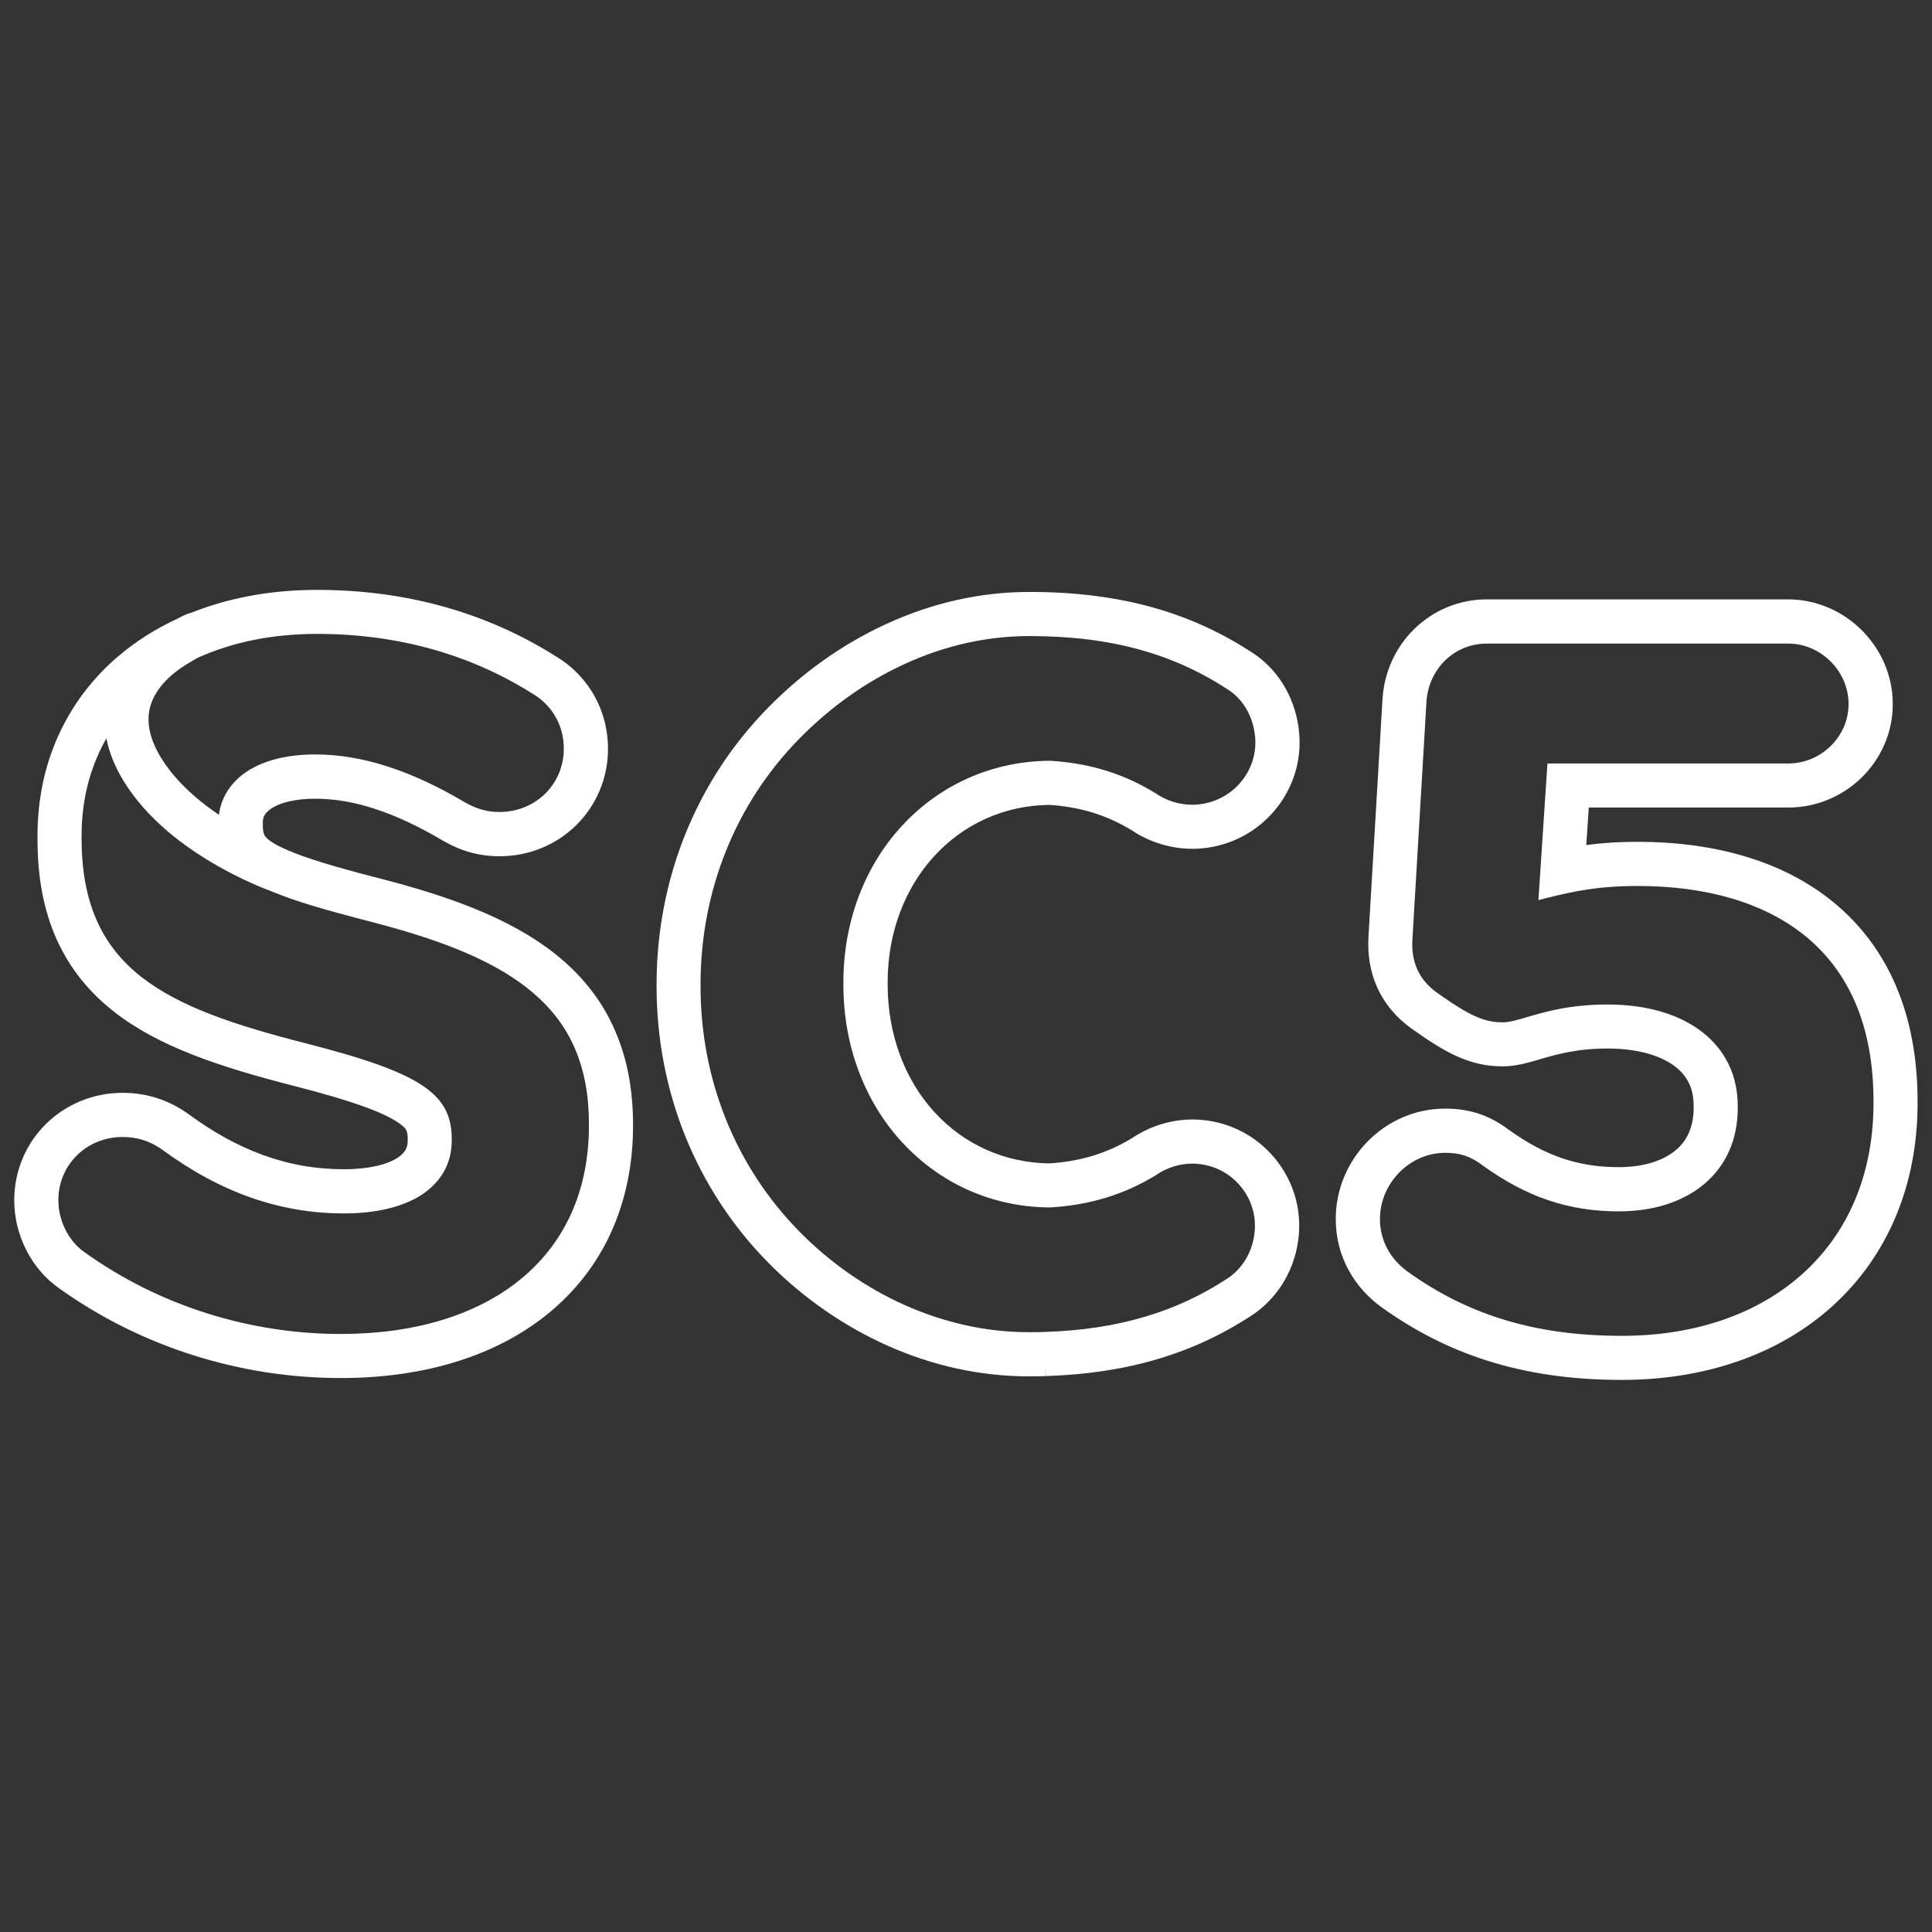 <?xml version="1.0" encoding="utf-8"?>
<!-- Generator: Adobe Illustrator 18.1.1, SVG Export Plug-In . SVG Version: 6.00 Build 0)  -->
<!DOCTYPE svg PUBLIC "-//W3C//DTD SVG 1.1//EN" "http://www.w3.org/Graphics/SVG/1.1/DTD/svg11.dtd">
<svg version="1.1" id="Layer_1" xmlns="http://www.w3.org/2000/svg" xmlns:xlink="http://www.w3.org/1999/xlink" x="0px" y="0px"
	 viewBox="0 0 4029.2 4029.2" enable-background="new 0 0 4029.2 4029.2" xml:space="preserve">
<rect x="0" y="0" width="4029.2" height="4029.2" fill="#333333" stroke="none"/>
<rect x="57.6" y="57.1" display="none" fill="#FFFFFF" width="3913.9" height="3914.9"/>
<g display="none">
	
		<rect x="-1121.1" y="-3" display="inline" fill="#FFFFFF" stroke="#000000" stroke-width="3.462" stroke-miterlimit="10" width="6312.1" height="4118.2"/>
</g>
<g>
	<path fill="#FFFFFF" d="M1282.8,2149.6c-12.3-28.5-27.9-55.5-46.5-80.2c-17.9-23.9-39.1-46.5-62.9-67.1c-43.8-37.8-97.4-70.2-163.9-99
		c-57.1-24.7-124.8-47.2-206.9-68.5l-0.3-0.1c-66.3-17-140.6-36.9-189.9-56.4c-2.2-1.2-4.6-2.2-6.9-3c-0.2-0.1-1.4-0.5-3.6-1.3
		c-11.7-5-21.6-9.8-29.6-14.5c-13.7-8.1-18.7-13.9-20.6-17.4c-2.5-4.5-3.6-12.3-3.6-23.1v-4.1c0-10.9,4.6-19.3,15.5-27.2
		c19.2-14,53.2-22,93.5-22c40.5,0,81.6,7,125.7,21.5c43.7,14.3,89.3,35.6,139.4,65.1l0.3,0.2c38.9,22.6,76.8,33.2,119.4,33.2
		c30.3,0,59.7-5.7,87.4-17.1c27.1-11.1,51.3-27,72.1-47.4c20.9-20.5,37.3-44.6,48.8-71.5c11.8-27.8,17.8-57.4,17.8-88
		c0-42.7-11.6-83.9-33.6-119.3c-18.6-29.8-44-54.9-73.5-72.6c-146.4-92.7-314.5-139.6-499.6-139.6c-81.2,0-158,11.8-228.3,35.2
		c-11.6,3.8-23.1,8.1-34.4,12.6c-6.2,1.4-11.7,3.8-16.8,6.2c-3.1,1.5-6.9,3.4-11,5.7c-45.6,21-87.3,47.4-123.8,78.4
		c-53.8,45.7-95.6,101-124.6,164.3c-29.5,64.3-44.2,135.3-44.2,211.2v4.1c0,40.9,3.1,78.9,9.6,113c6.8,35.5,17,68.7,30.6,98.7
		c13.6,30,30.7,58.1,51.1,83.4c19.4,24.1,42.3,46.6,68.1,66.8c92.7,72.6,218.1,114.7,377.8,155.5c111.7,28.6,179.4,52.4,213.3,74.7
		c12,7.9,16.7,13.2,18.2,16.3c0.9,1.7,3.4,6,3.4,18.5v4.1c0,15.5-6.3,25.9-21.3,35.7c-23.2,15.2-63.9,23.9-111.5,23.9
		c-59.3,0-115.1-9.9-170.4-30.2c-52-19.1-102.6-47-154.5-85.2l-1.6-1.1c-18-12.6-36.3-22.2-55.7-29.2c-25-9.1-51.8-13.7-79.5-13.7
		c-30.3,0-59.7,5.7-87.4,17.1c-27.1,11.1-51.3,27-72.1,47.4c-20.9,20.5-37.3,44.6-48.8,71.5c-11.8,27.8-17.8,57.4-17.8,88
		c0,72.4,35.4,142.4,92.3,182.7c85.8,61.6,181,109.1,282.8,141.1c99.1,31.2,202.1,47,306.1,47c174.6,0,323.8-46.3,431.6-133.9
		c56.9-46.3,101.3-103,131.3-168.6c30.6-66.9,46.4-142.1,46.4-223.5v-4.1c0-35.8-3.3-70.2-9.3-102.2
		C1304.8,2209.2,1295.2,2178.3,1282.8,2149.6z M942.1,2378.9v-4.1c0-49.6-18.7-82.9-62.1-111.6c-43.8-28.9-116.1-55-241.4-87.1
		c-148.5-37.9-263.7-76-343.8-138.7c-85.2-66.7-124.7-158.7-124.7-289.5v-4.1c0-45.7,6.4-89.5,19.4-130.1
		c8.3-25.8,19-50.5,32.4-73.7c5.8,29.8,18.1,60,36.8,90.3c22.9,37,54.1,72.3,92.7,104.9c30.2,25.5,65,49.4,103.5,71.3
		c51.8,29.4,96.2,46.9,113.3,53.2c43.8,18.4,105.2,37,211.4,64.2c77.5,20.2,140.8,41.1,193.5,63.9c57.8,25,103.7,52.6,140.3,84.2
		c38.4,33.2,66.5,70.5,85.3,114.2c19.7,45.6,29.5,97.1,29.5,157.7v4.1c0,68.1-12.9,130.5-38,185.2c-24.1,52.6-59.7,98.2-105.5,135.5
		c-91.2,74.1-220.4,113.3-373.7,113.3c-94.6,0-188.3-14.4-278.5-42.8c-92.6-29.1-179-72.3-257-128.2l-0.1-0.1
		c-32.6-23-53.7-65.3-53.7-107.8c0-74,58.8-131.9,134-131.9c30.6,0,56.7,8.3,82.3,26.2c121.8,89.6,245.9,133.2,379.4,133.2
		c66.8,0,123-13.5,162-38.9C920.2,2464.8,942.1,2425.9,942.1,2378.9z M456.6,1699.3c-66.3-44.8-101.6-88-119.9-117.6
		c-23.6-38.1-31.7-73.2-24.3-104.6c10.8-45.5,52.3-76.7,76.1-91.3c9.1-5.5,16.9-10.2,23.4-13.8c73.3-33.2,157.2-50,249.3-50
		c167.8,0,319.7,42.4,451.3,125.9l0.4,0.3c17,10,32.4,25.1,43.2,42.6c13.1,21,19.7,44.8,19.7,70.7c0,74-58.8,131.9-134,131.9
		c-26,0-48.6-6.4-73.1-20.7c-55.9-32.9-107.3-56.8-157.4-73.2c-53.5-17.6-104-26.1-154.5-26.1c-61,0-112.1,13.7-147.7,39.6
		C479.1,1635,460.8,1665.2,456.6,1699.3z"/>
	<path fill="#FFFFFF" d="M3953.8,2055.4c-29.3-68.3-72.7-126.5-129.2-173.1c-52.4-43.1-115.6-75.8-188.1-97.1c-66.7-19.6-141.2-29.6-221.4-29.6
		c-37.9,0-73,2.2-106.9,6.7l5.2-78.2h416.2c28.9,0,57.2-5.7,84-16.9c25.8-10.8,49-26.2,69-45.8c20.1-19.7,36-42.7,47.2-68.4
		c11.7-26.9,17.6-55.4,17.6-84.7c0-29.2-5.9-57.7-17.5-84.7c-11.1-25.7-26.8-48.9-46.7-68.8c-20.3-20.3-43.5-36.1-68.8-47
		c-27.5-11.8-56-17.8-84.7-17.8h-629c-56.9,0-110.6,22-151.4,61.9c-39.6,38.8-63.1,91.3-66.2,147.8l-28.9,489.6
		c-2.9,39.7,3,76.4,17.6,109.2c15.2,34.2,39.5,63.4,72.1,86.7l0.5,0.4c40.1,28.4,66.7,44.8,91.8,56.3c32.7,15,63.7,22,97.6,22
		c27.3,0,51.8-7.2,77.8-14.8c33.9-10,76.2-22.4,141.5-22.4c30.5,0,58.4,3.5,83,10.4c22.2,6.2,41,15,56,26.1
		c13.2,9.8,23.1,21.5,29.7,34.7c7,13.9,10.3,30.1,10.3,48.4v4.1c0,38.2-12.6,68.1-38,88.9c-13,10.7-29.1,19.1-48,25
		c-20.9,6.5-44.6,9.8-70.3,9.8c-42.5,0-80.9-6-117.5-18.4c-36.9-12.5-73.6-32.1-112.1-59.8c-40.7-30.4-81.6-43.9-132.5-43.9
		c-30.9,0-60.9,6.3-89.4,18.7c-27,11.8-51.3,28.6-72.1,49.8c-20.7,21.1-37.1,45.6-48.5,72.8c-12,28.3-18,58.2-18,88.8
		c0,38.9,9.4,75.4,27.8,108.6c16.5,29.6,39.4,55.1,68.2,75.9l0.4,0.3c69.1,49.3,140.1,85.3,217,110c85.9,27.5,178.4,40.9,282.9,40.9
		c87.4,0,169.6-13.3,244.3-39.5c75.4-26.5,141.7-65.5,197.1-116.1c56.7-51.8,100.3-114,130.1-184.8c30.4-72.5,45.6-152.3,45.6-237.2
		v-4.1C3999.1,2206.9,3984,2125.9,3953.8,2055.4z M3624.1,2310.6v-4.1c0-128.5-106.4-211.6-271.3-211.6
		c-78.6,0-129.9,15.1-167.4,26.1c-21.1,6.2-37.7,11.1-51.8,11.1c-38.5,0-69-13.8-136.1-61.3c-38.6-27.6-55.5-65.2-51.7-114.9l29-491
		c1.8-33.5,15.6-64.5,38.7-87.3c23.3-22.8,54.2-35.4,87-35.4h629c68.1,0,125.7,57.7,125.7,126c0,32.9-13.2,63.9-37.2,87.5
		c-23.9,23.5-55.4,36.5-88.5,36.5h-502.3l-18.8,284.9l20-5c51.4-12.9,104.4-24.4,187-24.4c71.4,0,137.2,8.7,195.5,25.8
		c60.5,17.8,112.9,44.7,155.7,79.9c44.9,37,79.4,83.5,102.9,138.3c25.1,58.5,37.7,127.3,37.7,204.4v4.1
		c0,144.7-50.2,267.1-145.5,354.1c-46.3,42.2-101.9,74.9-165.5,97.3c-64.9,22.8-136.8,34.3-213.8,34.3
		c-94.8,0-178.2-11.9-254.9-36.5c-67.8-21.7-130.5-53.5-191.6-97.2c-37.4-27-58-66-58-109.9c0-74.9,62.3-138.1,136-138.1
		c31.1,0,53,7.3,77.9,26l0.2,0.2c92,66.4,179.6,95.9,283.9,95.9c71.3,0,132.2-19.2,176.6-55.6
		C3599.4,2432.1,3624.1,2376.7,3624.1,2310.6z"/>
	<path fill="#FFFFFF" d="M2188.2,1678.6c64.7,4.2,119.3,21,171.8,52.8c37,25,82,38.8,126.8,38.8c7,0,14-0.3,20.8-1
		c122.8-11.7,213.3-120.1,201.7-241.7c-3.1-32.6-12.4-63.1-27.6-90.7c-15.8-28.7-37.3-52.8-63.8-71.5l-0.3-0.2
		c-133.4-89.1-283.1-130.6-470.9-130.6c-101.7,0-202.4,22.6-299,67.1c-90.6,41.7-173.4,100.4-246.2,174.6
		c-149.7,152.6-232.2,357.5-232.2,576.8v4.1c0,219.3,82.8,424,233.1,576.4c71.3,72.3,156.9,131.9,247.4,172.4
		c95.8,42.8,195.5,64.5,296.1,64.5c11.5,0,21.8-0.2,34.5-0.5l-0.2-7.9l0-7.1l0.5,14.9c85.9-2.7,162.4-14.3,234-35.6
		c72.3-21.5,138-52.4,201-94.4l0.3-0.2c52.5-37.1,86.2-96.2,92.5-162.2c5.6-58.9-12.2-116.4-50.1-162.1c-38-45.7-91.5-74-150.8-79.6
		c-6.9-0.7-13.6-1-20.5-1c-44.3,0-89.1,13.8-126.1,38.8c-52.5,31.8-107.4,48.6-172.9,52.8c-92.6-1.2-177.7-39.3-239.7-107.4
		c-62.7-68.8-97.2-163.3-97.2-265.9v-4.1C1851.1,1840,1996,1680.9,2188.2,1678.6z M2408.9,2451.9l1.3-0.8l1.9-1.3
		c22-14.9,48.5-23.1,74.8-23.1c3.9,0,7.7,0.2,11.7,0.6c34.9,3.3,66.4,19.9,88.7,46.8c22.2,26.7,32.6,60.3,29.3,94.6
		c-1.9,19.6-7.5,37.9-16.8,54.4c-9.2,16.3-21.4,30.1-36.4,40.8c-54.9,36.5-112.3,63.4-175.3,82.1c-63.9,19-132.8,29.4-210.7,31.8
		l-10.9,0.3c-7.1,0.1-13.7,0.2-20.8,0.2c-44,0-88.5-4.9-132.4-14.6c-42.7-9.5-85.2-23.6-126.3-41.9c-40.4-18-79.6-40.3-116.6-66.1
		c-36.4-25.4-71-54.6-102.8-86.9c-133.2-135.1-206.6-316.8-206.6-511.8v-4.1c0-195.1,73.1-377,205.9-512.3
		c31.8-32.4,66.3-62,102.5-87.8c37.1-26.5,76.3-49.2,116.4-67.7c84.6-38.9,172.3-58.6,260.6-58.6c86.1,0,161.5,9.2,230.4,28.3
		c67.7,18.7,129.4,46.9,188.5,86.2c14.7,10.5,26.7,24.1,35.6,40.3c9.1,16.5,14.7,35,16.6,55c6.8,71.1-46.5,134.5-118.8,141.4
		c-3.9,0.4-8,0.6-12.1,0.6c-26.7,0-53.5-8.2-75.5-23.2l-1.3-0.9l-2-1.2c-31.8-19.3-63.7-33.9-97.7-44.7
		c-36.8-11.7-75-18.8-116.8-21.5l-2.9-0.2l-2.9,0c-118.4,1.2-227.5,49.7-307.2,136.5c-78.3,85.3-121.4,200.9-121.4,325.7v4.1
		c0,63.4,10.6,124.1,31.7,180.3c20.8,55.6,50.8,105.3,89.4,147.5c79.6,87.3,188.7,136.2,307.3,137.4l2.9,0l2.9-0.2
		C2273.3,2512.9,2343.9,2491.3,2408.9,2451.9z"/>
</g>
<path display="none" opacity="0.2" fill="#FFFFFF" d="M62.9,2155.5c-11.8-27.4-26.9-53.4-44.7-77.2c-17.3-23-37.7-44.8-60.7-64.7
	c-42.6-36.8-95-68.4-160-96.6c-56.4-24.4-123.4-46.6-204.7-67.8l-0.1,0l-0.1,0c-81-20.8-146.8-39.2-192.6-57.3
	c-1.7-1-3.5-1.8-5.4-2.4c-0.1,0-1.6-0.5-4.3-1.5c-12.3-5.2-22.9-10.4-31.7-15.6c-13.4-7.9-22.3-15.4-26.5-23
	c-2.4-4.3-5.9-12.2-5.9-30.5v-4.1c0-15.8,7.4-28.7,22.1-39.3c22.1-16,58.6-24.9,102.6-24.9c42.1,0,84.9,7.3,130.5,22.3
	c44.7,14.7,91.3,36.4,142.3,66.4l0.1,0.1l0.1,0.1c36.5,21.3,72.1,31.2,111.9,31.2c28.4,0,55.9-5.4,81.7-15.9
	c25.3-10.3,47.9-25.2,67.3-44.2c19.5-19.1,34.8-41.6,45.5-66.6c11-25.9,16.6-53.5,16.6-82.1c0-39.9-10.8-78.4-31.3-111.4
	c-17.3-27.9-41-51.3-68.6-67.7c-144-91.2-309.4-137.4-491.8-137.4c-79.6,0-154.8,11.6-223.6,34.4c-11.9,3.9-23.5,8.2-34.8,12.8
	c-5.2,1-10,3.1-14.6,5.3c-3.1,1.5-6.7,3.4-10.8,5.6c-44.6,20.5-85.1,46-120.8,76.4c-52.4,44.5-93.1,98.1-121.1,159.2
	c-28.7,62.6-43.2,131.5-43.2,204.9v4.1c0,39.3,3.3,76.3,9.8,110.2c6.5,34.1,16.5,66.2,29.7,95.4c13,28.8,29.6,55.8,49.2,80.2
	c18.7,23.2,40.8,44.9,65.7,64.4c90.7,71,214.4,112.4,372.3,152.7c113.3,29.1,182.5,53.4,217.8,76.7c11.6,7.7,19.2,14.8,22.9,21.9
	c1.9,3.7,4.6,10.4,4.6,25.4v4.1c0,20.9-8.6,35.7-27.7,48.2c-25.9,17-68.4,26.3-119.5,26.3c-61,0-118.4-10.2-175.5-31.1
	c-53.3-19.6-105.1-48.1-158.2-87.2l-0.6-0.4l-0.6-0.4c-17-11.9-34-20.8-52.2-27.4c-23.4-8.5-48.4-12.8-74.4-12.8
	c-28.4,0-55.9,5.4-81.7,15.9c-25.3,10.3-47.9,25.2-67.3,44.2c-19.5,19.1-34.8,41.6-45.5,66.6c-11,25.9-16.6,53.5-16.6,82.1
	c0,67.6,33,132.9,86,170.5c84.6,60.7,178.3,107.4,278.6,139c97.7,30.7,199.1,46.3,301.6,46.3c171.1,0,317.1-45.1,422.1-130.5
	c55.1-44.8,97.6-99.7,126.7-163.2c29.7-64.9,44.6-138,44.6-217.3v-4.1c0-35-2.8-68.5-8.6-99.4C83.6,2213,74.8,2183.1,62.9,2155.5z
	 M-85.7,1435.4c35.2,20.7,70.3,64.1,70.3,126.2c0,82.8-66.2,146.9-149,146.9c-31,0-55.9-8.3-80.7-22.8
	c-105.5-62.1-205.1-97.2-304.4-97.2c-122.1,0-186.5,55.9-186.5,126.2v4.1c0,2.6,0.3,5.1,0.4,7.5c-82.6-50.9-125.2-101.8-146.8-136.8
	c-25.8-41.6-34.5-80.6-26.1-115.9c12.1-50.8,57.1-84.8,82.9-100.6c10.9-6.7,18.8-11.3,24.5-14.4c73.6-33.5,160.4-51.6,256.1-51.6
	C-369.1,1307.1-216,1352.6-85.7,1435.4z M36.1,2347.9c0,287.6-219.2,449-531.6,449c-190.4,0-382.7-57.9-544.1-173.8
	c-35.2-24.8-60-70.3-60-120c0-82.8,66.2-146.9,149-146.9c41.4,0,70.4,14.5,91,29c109.7,80.7,229.8,130.4,370.5,130.4
	c130.4,0,209.1-51.7,209.1-136.6v-4.1c0-80.7-49.8-122.1-291.9-184.1c-291.7-74.5-480.1-155.2-480.1-442.8v-4.1
	c0-96.1,28.2-180.3,78.5-248.5c-1.2,41.1,11.6,83.7,38.5,127c22,35.6,52.2,69.7,89.7,101.3c29.5,24.8,63.5,48.3,101.3,69.7
	c51.1,28.9,94.7,46.2,111.4,52.3c47.6,20,115.1,39.5,209.5,63.6c293.8,76.6,459.2,182.1,459.2,434.5V2347.9z"/>
<path display="none" opacity="0.2" fill="#FFFFFF" d="M5155.5,2155.5c-11.8-27.4-26.9-53.4-44.7-77.2c-17.3-23-37.7-44.8-60.7-64.7
	c-42.6-36.8-95-68.4-160-96.6c-56.4-24.4-123.4-46.6-204.7-67.8l-0.1,0l-0.1,0c-81-20.8-146.8-39.2-192.6-57.3
	c-1.7-1-3.5-1.8-5.4-2.4c-0.1,0-1.6-0.5-4.3-1.5c-12.3-5.2-22.9-10.4-31.7-15.6c-13.4-7.9-22.1-15.4-26.3-23
	c-2.4-4.3-5.7-12.2-5.7-30.5v-4.1c0-15.8,7.2-28.7,21.9-39.3c22.1-16,58.5-24.9,102.5-24.9c42.1,0,84.8,7.3,130.4,22.3
	c44.7,14.7,91.3,36.4,142.3,66.4l0.1,0.1l0.1,0.1c36.5,21.3,72.1,31.2,111.9,31.2c28.4,0,55.9-5.4,81.7-15.9
	c25.3-10.3,47.9-25.2,67.3-44.2c19.5-19.1,34.8-41.6,45.5-66.6c11-25.9,16.6-53.5,16.6-82.1c0-39.9-10.8-78.4-31.3-111.4
	c-17.3-27.9-41-51.3-68.6-67.7c-144-91.2-309.4-137.4-491.8-137.4c-79.6,0-154.8,11.6-223.6,34.4c-11.9,3.9-23.5,8.2-34.8,12.8
	c-5.2,1-10,3.1-14.6,5.3c-3.1,1.5-6.7,3.4-10.8,5.6c-44.6,20.5-85.1,46-120.8,76.4c-52.4,44.5-92.9,98.1-120.9,159.2
	c-28.7,62.6-43,131.5-43,204.9v4.1c0,39.3,3.1,76.3,9.6,110.2c6.5,34.1,16.4,66.2,29.6,95.4c13,28.8,29.5,55.8,49.1,80.2
	c18.7,23.2,40.8,44.9,65.7,64.4c90.7,71,214.4,112.4,372.3,152.7c113.3,29.1,182.5,53.4,217.8,76.7c11.6,7.7,19.4,14.8,23.1,21.9
	c1.9,3.7,4.8,10.4,4.8,25.4v4.1c0,20.9-8.8,35.7-27.9,48.2c-25.9,17-68.5,26.3-119.6,26.3c-61,0-118.5-10.2-175.5-31.1
	c-53.3-19.6-105.1-48.1-158.2-87.2l-0.6-0.4l-0.6-0.4c-17-11.9-34-20.8-52.2-27.4c-23.4-8.5-48.4-12.8-74.4-12.8
	c-28.4,0-55.9,5.4-81.7,15.9c-25.3,10.3-47.9,25.2-67.3,44.2c-19.5,19.1-34.8,41.6-45.5,66.6c-11,25.9-16.6,53.5-16.6,82.1
	c0,67.6,33,132.9,86,170.5c84.6,60.7,178.3,107.4,278.6,139c97.7,30.7,199.1,46.3,301.6,46.3c171.1,0,317.1-45.1,422.1-130.5
	c55.1-44.8,97.8-99.7,126.9-163.2c29.7-64.9,44.8-138,44.8-217.3v-4.1c0-35-3-68.5-8.8-99.4
	C5176.4,2213,5167.4,2183.1,5155.5,2155.5z M5006.9,1435.4c35.2,20.7,70.3,64.1,70.3,126.2c0,82.8-66.2,146.9-149,146.9
	c-31,0-55.9-8.3-80.7-22.8c-105.5-62.1-204.9-97.2-304.2-97.2c-122.1,0-186.3,55.9-186.3,126.2v4.1c0,2.6,0.1,5.1,0.2,7.5
	c-82.6-50.9-125.3-101.8-146.9-136.8c-25.8-41.6-34.5-80.6-26.1-115.9c12.1-50.8,57.1-84.8,82.8-100.6c10.9-6.7,18.8-11.3,24.4-14.4
	c73.6-33.5,160.4-51.6,256.1-51.6C4723.5,1307.1,4876.6,1352.6,5006.9,1435.4z M5129.1,2347.9c0,287.6-219.4,449-531.8,449
	c-190.4,0-382.8-57.9-544.2-173.8c-35.2-24.8-60-70.3-60-120c0-82.8,66.2-146.9,149-146.9c41.4,0,70.3,14.5,91,29
	c109.7,80.7,230,130.4,370.7,130.4c130.4,0,209.3-51.7,209.3-136.6v-4.1c0-80.7-49.8-122.1-291.9-184.1
	c-291.7-74.5-480.1-155.2-480.1-442.8v-4.1c0-96.1,28-180.3,78.3-248.5c-1.2,41.1,11.5,83.7,38.4,127c22,35.6,52.2,69.7,89.7,101.3
	c29.5,24.8,63.5,48.3,101.3,69.7c51.1,28.9,94.7,46.2,111.4,52.3c47.6,20,115.3,39.5,209.7,63.6c293.8,76.6,459.4,182.1,459.4,434.5
	V2347.9z"/>
<path display="none" opacity="0.2" fill="#FFFFFF" d="M2137.7,2890.8c-27.4,11.8-53.4,26.9-77.2,44.7c-23,17.3-44.8,37.7-64.7,60.7
	c-36.8,42.6-68.4,95-96.6,160c-24.4,56.4-46.6,123.4-67.8,204.7l0,0.1l0,0.1c-20.8,81-39.2,146.8-57.3,192.6c-1,1.7-1.8,3.5-2.4,5.4
	c0,0.1-0.5,1.6-1.5,4.3c-5.2,12.3-10.4,22.9-15.6,31.7c-7.9,13.4-15.4,22.1-23,26.3c-4.3,2.4-12.2,5.7-30.5,5.7h-4.1
	c-15.8,0-28.7-7.2-39.3-21.9c-16-22.1-24.9-58.5-24.9-102.5c0-42.1,7.3-84.8,22.3-130.4c14.7-44.7,36.4-91.3,66.4-142.3l0.1-0.1
	l0.1-0.1c21.3-36.5,31.2-72.1,31.2-111.9c0-28.4-5.4-55.9-15.9-81.7c-10.3-25.3-25.2-47.9-44.2-67.3c-19.1-19.5-41.6-34.8-66.6-45.5
	c-25.9-11-53.5-16.6-82.1-16.6c-39.9,0-78.4,10.8-111.4,31.3c-27.9,17.3-51.3,41-67.7,68.6c-91.2,144-137.4,309.4-137.4,491.8
	c0,79.6,11.6,154.8,34.4,223.6c3.9,11.9,8.2,23.5,12.8,34.8c1,5.2,3.1,10,5.3,14.6c1.5,3.1,3.4,6.7,5.6,10.8
	c20.5,44.6,46,85.1,76.4,120.8c44.5,52.4,98.1,92.9,159.2,120.9c62.6,28.7,131.5,43,204.9,43h4.1c39.3,0,76.3-3.1,110.2-9.6
	c34.1-6.5,66.2-16.4,95.4-29.6c28.8-13,55.8-29.5,80.2-49.1c23.2-18.7,44.9-40.8,64.4-65.7c71-90.7,112.4-214.4,152.7-372.3
	c29.1-113.3,53.4-182.5,76.7-217.8c7.7-11.6,14.8-19.4,21.9-23.1c3.7-1.9,10.4-4.8,25.4-4.8h4.1c20.9,0,35.7,8.8,48.2,27.9
	c17,25.9,26.3,68.5,26.3,119.6c0,61-10.2,118.5-31.1,175.5c-19.6,53.3-48.1,105.1-87.2,158.2l-0.4,0.6l-0.4,0.6
	c-11.9,17-20.8,34-27.4,52.2c-8.5,23.4-12.8,48.4-12.8,74.4c0,28.4,5.4,55.9,15.9,81.7c10.3,25.3,25.2,47.9,44.2,67.3
	c19.1,19.5,41.6,34.8,66.6,45.5c25.9,11,53.5,16.6,82.1,16.6c67.6,0,132.9-33,170.5-86c60.7-84.6,107.4-178.3,139-278.6
	c30.7-97.7,46.3-199.1,46.3-301.6c0-171.1-45.1-317.1-130.5-422.1c-44.8-55.1-99.7-97.8-163.2-126.9c-64.9-29.7-138-44.8-217.3-44.8
	h-4.1c-35,0-68.5,3-99.4,8.8C2195.1,2869.9,2165.3,2878.9,2137.7,2890.8z M1417.6,3039.3c20.7-35.2,64.1-70.3,126.2-70.3
	c82.8,0,146.9,66.2,146.9,149c0,31-8.3,55.9-22.8,80.7c-62.1,105.5-97.2,204.9-97.2,304.2c0,122.1,55.9,186.3,126.2,186.3h4.1
	c2.6,0,5.1-0.1,7.5-0.2c-50.9,82.6-101.8,125.3-136.8,146.9c-41.6,25.8-80.6,34.5-115.9,26.1c-50.8-12.1-84.8-57.1-100.6-82.8
	c-6.7-10.9-11.3-18.8-14.4-24.4c-33.5-73.6-51.6-160.4-51.6-256.1C1289.3,3322.8,1334.8,3169.7,1417.6,3039.3z M2330,2917.2
	c287.6,0,449,219.4,449,531.8c0,190.4-57.9,382.8-173.8,544.2c-24.8,35.2-70.3,60-120,60c-82.8,0-146.9-66.2-146.9-149
	c0-41.4,14.5-70.3,29-91c80.7-109.7,130.4-230,130.4-370.7c0-130.4-51.7-209.3-136.6-209.3h-4.1c-80.7,0-122.1,49.8-184.1,291.9
	c-74.5,291.7-155.2,480.1-442.8,480.1h-4.1c-96.1,0-180.3-28-248.5-78.3c41.1,1.2,83.7-11.5,127-38.4c35.6-22,69.7-52.2,101.3-89.7
	c24.8-29.5,48.3-63.5,69.7-101.3c28.9-51.1,46.2-94.7,52.3-111.4c20-47.6,39.5-115.3,63.6-209.7c76.6-293.8,182.1-459.4,434.5-459.4
	H2330z"/>
<path display="none" opacity="0.2" fill="#FFFFFF" d="M2137.7,33c-27.4,11.8-53.4,26.9-77.2,44.7c-23,17.3-44.8,37.7-64.7,60.7
	c-36.8,42.6-68.4,95-96.6,160c-24.4,56.4-46.6,123.4-67.8,204.7l0,0.1l0,0.1c-20.8,81-39.2,146.8-57.3,192.6c-1,1.7-1.8,3.5-2.4,5.4
	c0,0.1-0.5,1.6-1.5,4.3c-5.2,12.3-10.4,22.9-15.6,31.7c-7.9,13.4-15.4,22-23,26.2c-4.3,2.4-12.2,5.6-30.5,5.6h-4.1
	c-15.8,0-28.7-7.1-39.3-21.8c-16-22.1-24.9-58.4-24.9-102.4c0-42.1,7.3-84.8,22.3-130.4c14.7-44.7,36.4-91.3,66.4-142.3l0.1-0.1
	l0.1-0.1c21.3-36.5,31.2-72.1,31.2-111.9c0-28.4-5.4-55.9-15.9-81.7c-10.3-25.3-25.2-47.9-44.2-67.3c-19.1-19.5-41.6-34.8-66.6-45.5
	c-25.9-11-53.5-16.6-82.1-16.6c-39.9,0-78.4,10.8-111.4,31.3c-27.9,17.3-51.3,41-67.7,68.6c-91.2,144-137.4,309.4-137.4,491.8
	c0,79.6,11.6,154.8,34.4,223.6c3.9,11.9,8.2,23.5,12.8,34.8c1,5.2,3.1,10,5.3,14.6c1.5,3.1,3.4,6.7,5.6,10.8
	c20.5,44.6,46,85.1,76.4,120.8c44.5,52.4,98.1,92.8,159.2,120.8c62.6,28.7,131.5,42.9,204.9,42.9h4.1c39.3,0,76.3-3,110.2-9.5
	c34.1-6.5,66.2-16.4,95.4-29.6c28.8-13,55.8-29.5,80.2-49.1c23.2-18.7,44.9-40.7,64.4-65.7c71-90.7,112.4-214.4,152.7-372.3
	c29.1-113.3,53.4-182.5,76.7-217.8c7.7-11.6,14.8-19.5,21.9-23.1c3.7-1.9,10.4-4.9,25.4-4.9h4.1c20.9,0,35.7,8.9,48.2,28
	c17,25.9,26.3,68.6,26.3,119.6c0,61-10.2,118.5-31.1,175.6c-19.6,53.3-48.1,105.1-87.2,158.2l-0.4,0.6l-0.4,0.6
	c-11.9,17-20.8,34-27.4,52.2c-8.5,23.4-12.8,48.4-12.8,74.4c0,28.4,5.4,55.9,15.9,81.7c10.3,25.3,25.2,47.9,44.2,67.3
	c19.1,19.5,41.6,34.8,66.6,45.5c25.9,11,53.5,16.6,82.1,16.6c67.6,0,132.9-33,170.5-86c60.7-84.6,107.4-178.3,139-278.6
	c30.7-97.7,46.3-199.1,46.3-301.6c0-171.1-45.1-317.1-130.5-422.1c-44.8-55.1-99.7-97.9-163.2-127c-64.9-29.7-138-44.9-217.3-44.9
	h-4.1c-35,0-68.5,3.1-99.4,8.9C2195.1,11.9,2165.3,21.1,2137.7,33z M1417.6,181.5c20.7-35.2,64.1-70.3,126.2-70.3
	c82.8,0,146.9,66.2,146.9,149c0,31-8.3,55.9-22.8,80.7c-62.1,105.5-97.2,204.8-97.2,304.1c0,122.1,55.9,186.2,126.2,186.2h4.1
	c2.6,0,5.1,0,7.5-0.1c-50.9,82.6-101.8,125.4-136.8,147c-41.6,25.8-80.6,34.5-115.9,26.1c-50.8-12.1-84.8-57.1-100.6-82.8
	c-6.7-10.9-11.3-18.8-14.4-24.4c-33.5-73.6-51.6-160.4-51.6-256.1C1289.3,465,1334.8,311.9,1417.6,181.5z M2330,59.2
	c287.6,0,449,219.5,449,531.9c0,190.4-57.9,382.8-173.8,544.2c-24.8,35.2-70.3,60-120,60c-82.8,0-146.9-66.2-146.9-149
	c0-41.4,14.5-70.3,29-91c80.7-109.7,130.4-230.1,130.4-370.8c0-130.4-51.7-209.4-136.6-209.4h-4.1c-80.7,0-122.1,49.8-184.1,291.9
	c-74.5,291.7-155.2,480.1-442.8,480.1h-4.1c-96.1,0-180.3-27.9-248.5-78.2c41.1,1.2,83.7-11.5,127-38.3
	c35.6-22,69.7-52.1,101.3-89.6c24.8-29.5,48.3-63.5,69.7-101.2c28.9-51.1,46.2-94.7,52.3-111.4c20-47.6,39.5-115.4,63.6-209.7
	c76.6-293.8,182.1-459.5,434.5-459.5H2330z"/>
</svg>
